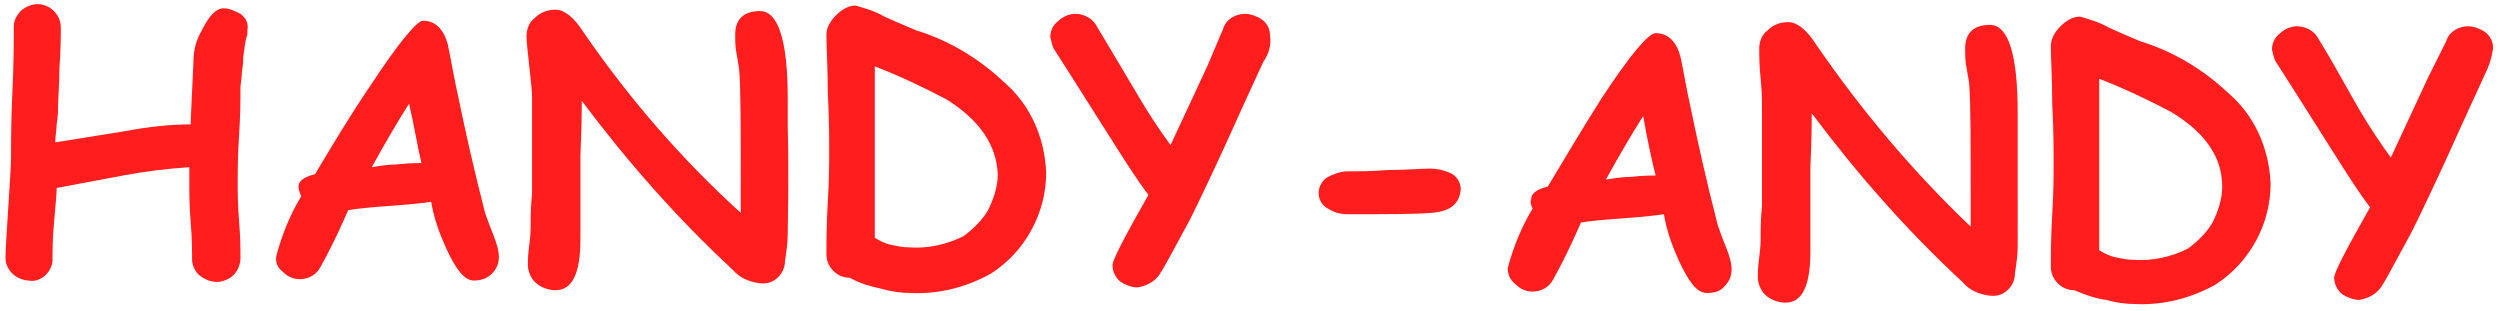 <?xml version="1.0" encoding="utf-8"?>
<!-- Generator: Adobe Illustrator 21.1.0, SVG Export Plug-In . SVG Version: 6.00 Build 0)  -->
<svg version="1.1" id="Layer_1" xmlns="http://www.w3.org/2000/svg" xmlns:xlink="http://www.w3.org/1999/xlink" x="0px" y="0px"
	 viewBox="0 0 180.9 22.5" style="enable-background:new 0 0 180.9 22.5;" xml:space="preserve">
<style type="text/css">
	.st0{fill:#FF1D1D;}
</style>
<title>Grocery</title>
<path class="st0" d="M17.9,2.5c-0.2,0.5-0.2,1.1-0.3,1.6c0,0.2,0,0.6-0.1,1.1c0,0.5-0.1,0.9-0.1,1.1c0,0.8,0,2-0.1,3.5
	s-0.1,2.7-0.1,3.5c0,0.6,0,1.5,0.1,2.7c0.1,1.2,0.1,2.1,0.1,2.7c0,0.4-0.2,0.9-0.5,1.2c-0.3,0.3-0.8,0.5-1.2,0.5
	c-0.5,0-0.9-0.2-1.3-0.5c-0.3-0.3-0.5-0.7-0.5-1.1c0-0.6,0-1.5-0.1-2.7c-0.1-1.2-0.1-2.1-0.1-2.7c0-0.5,0-0.9,0-1.3
	c-1.6,0.1-3.2,0.3-4.8,0.6l-4.8,0.9c0,0.5-0.1,1.4-0.2,2.6c-0.1,1.1-0.1,2-0.1,2.6c0,0.4-0.2,0.8-0.5,1.1c-0.3,0.3-0.8,0.5-1.2,0.4
	c-0.4,0-0.9-0.2-1.2-0.5c-0.3-0.3-0.5-0.7-0.5-1.1c0-0.8,0.1-2,0.2-3.7s0.2-2.9,0.2-3.7c0-1,0-2.6,0.1-4.7c0.1-2.1,0.1-3.7,0.1-4.7
	c0-0.4,0.2-0.8,0.5-1.1c0.3-0.3,0.8-0.5,1.2-0.5c0.5,0,0.9,0.2,1.2,0.5c0.3,0.3,0.5,0.7,0.5,1.2c0,0.6,0,1.6-0.1,2.9
	c0,1.3-0.1,2.2-0.1,2.9c0,0.2,0,0.6-0.1,1.2c0,0.4-0.1,0.8-0.1,1.3L9,9.5C10.6,9.2,12.2,9,13.8,9c0-0.6,0.1-2.1,0.2-4.6
	c0-0.8,0.2-1.5,0.6-2.2c0.5-1,1-1.6,1.6-1.6c0.4,0,0.8,0.2,1.2,0.4c0.4,0.3,0.6,0.7,0.5,1.2C17.9,2.3,17.9,2.4,17.9,2.5z"/>
<path class="st0" d="M34.3,20.3c-0.7,0-1.3-0.8-2-2.3c-0.5-1.1-0.9-2.2-1.1-3.4c-0.6,0.1-1.6,0.2-3,0.3s-2.4,0.2-3,0.3
	c-0.4,0.9-1,2.3-2,4.1c-0.3,0.6-0.9,0.9-1.5,0.9c-0.5,0-0.9-0.2-1.2-0.5c-0.4-0.3-0.6-0.7-0.5-1.2c0.4-1.5,1-3,1.8-4.3
	c-0.1-0.2-0.2-0.5-0.2-0.7c0-0.4,0.4-0.7,1.2-0.9c1.2-2,2.5-4.2,4-6.4c2.1-3.2,3.4-4.7,3.8-4.7c0.9,0,1.5,0.6,1.8,1.7
	c0.2,0.9,0.4,2.2,0.8,4c0.5,2.4,1.1,5.1,1.9,8.2c0.2,0.6,0.4,1.1,0.6,1.6c0.2,0.5,0.4,1.1,0.4,1.6c0,0.5-0.2,0.9-0.5,1.2
	C35.2,20.2,34.7,20.3,34.3,20.3z M29.6,7.5c-0.7,1.1-1.6,2.6-2.7,4.6c0.6-0.1,1.2-0.2,1.8-0.2c0.9-0.1,1.5-0.1,1.8-0.1
	C30.2,10.6,30,9.2,29.6,7.5L29.6,7.5z"/>
<path class="st0" d="M57,16.9c0,0.7-0.1,1.3-0.2,2c0,0.9-0.8,1.7-1.7,1.6c0,0-0.1,0-0.1,0c-0.8-0.1-1.5-0.4-2-1
	c-4-3.7-7.6-7.8-10.9-12.2c0,2.2-0.1,3.5-0.1,4c0,0.7,0,1.7,0,3c0,1.3,0,2.3,0,3c0,2.5-0.6,3.7-1.8,3.7c-0.5,0-1.1-0.2-1.5-0.6
	c-0.3-0.3-0.5-0.8-0.5-1.2c0-0.3,0-0.8,0.1-1.5c0.1-0.7,0.1-1.2,0.1-1.5c0-0.5,0-1.2,0.1-2.2c0-1,0-1.7,0-2.2c0-0.5,0-1.3,0-2.4
	c0-1.1,0-1.8,0-2.4c0-0.5-0.1-1.2-0.2-2.2s-0.2-1.7-0.2-2.2c0-0.5,0.2-1,0.6-1.3c0.4-0.4,0.9-0.6,1.5-0.6c0.6,0,1.3,0.5,2,1.6
	c3.3,4.8,7.1,9.2,11.4,13.1c0-0.3,0-0.9,0-1.9c0-4.1,0-6.9-0.1-8.3c0-0.2-0.1-0.7-0.2-1.3c-0.1-0.5-0.1-0.9-0.1-1.4
	c0-1.1,0.6-1.7,1.8-1.7c1.3,0,2,2.1,2,6.3c0,0.1,0,0.8,0,2C57.1,13.2,57,15.8,57,16.9z"/>
<path class="st0" d="M61.5,20.1c-0.5,0-0.9-0.2-1.2-0.5c-0.3-0.3-0.5-0.7-0.5-1.2c0-0.8,0-2.1,0.1-3.8C60,13,60,11.7,60,10.9
	c0-0.9,0-2.3-0.1-4.2c0-1.8-0.1-3.2-0.1-4.2c0-0.5,0.3-1,0.7-1.4c0.4-0.4,0.9-0.7,1.4-0.7c0.7,0.2,1.4,0.4,2.1,0.8
	c1.3,0.6,2.1,0.9,2.3,1c2.3,0.7,4.5,2,6.3,3.7c1.9,1.6,3,4,3.1,6.6c0,2.9-1.5,5.7-4,7.3c-1.8,1-3.8,1.5-5.8,1.4
	c-0.7,0-1.4-0.1-2.1-0.3C62.9,20.7,62.2,20.5,61.5,20.1z M68.5,7.2c-1.7-0.9-3.4-1.7-5.2-2.4v12.4c0.3,0.2,0.7,0.4,1.1,0.5
	c0.5,0.1,0.9,0.2,1.4,0.2c1.3,0.1,2.7-0.2,3.9-0.8c0.7-0.5,1.4-1.2,1.8-1.9c0.4-0.8,0.7-1.7,0.7-2.6C72.1,10.5,70.9,8.7,68.5,7.2
	L68.5,7.2z"/>
<path class="st0" d="M91.4,4.5c-0.4,0.9-1.3,2.8-2.6,5.7c-1.1,2.4-2,4.3-2.7,5.7c-1.3,2.4-2,3.7-2.1,3.8c-0.3,0.6-1,1-1.7,1.1
	c-0.4,0-0.9-0.2-1.2-0.4c-0.4-0.3-0.6-0.8-0.6-1.2c0-0.4,0.9-2.1,2.6-5.1c-0.7-0.9-1.6-2.3-2.8-4.2c-0.9-1.4-2.2-3.5-4-6.3
	c-0.2-0.3-0.2-0.6-0.3-0.9c0-0.5,0.2-0.9,0.6-1.2c0.3-0.3,0.8-0.5,1.2-0.5c0.6,0,1.2,0.3,1.5,0.8l0.9,1.5l2.2,3.7
	c0.7,1.2,1.5,2.4,2.3,3.5c0.6-1.3,1.5-3.2,2.7-5.8l1.1-2.6c0.2-0.7,0.9-1.1,1.6-1.1c0.4,0,0.9,0.2,1.2,0.4c0.4,0.3,0.6,0.7,0.6,1.2
	C92,3.3,91.8,3.9,91.4,4.5z"/>
<path class="st0" d="M103.6,15.4c-1.1,0.1-3.2,0.1-6.1,0.1c-0.5,0-0.9-0.1-1.4-0.4c-0.6-0.3-0.9-1.1-0.5-1.8
	c0.1-0.2,0.3-0.4,0.5-0.5c0.4-0.2,0.9-0.4,1.4-0.4c0.7,0,1.7,0,3-0.1c1.3,0,2.3-0.1,3-0.1c0.5,0,0.9,0.1,1.4,0.3
	c0.5,0.2,0.8,0.7,0.8,1.2C105.6,14.8,104.9,15.3,103.6,15.4z"/>
<path class="st0" d="M123.5,21.2c-0.7,0-1.3-0.8-2-2.3c-0.5-1.1-0.9-2.2-1.1-3.4c-0.6,0.1-1.6,0.2-3,0.3c-1.4,0.1-2.4,0.2-3,0.3
	c-0.4,0.9-1,2.3-2,4.1c-0.3,0.6-0.9,0.9-1.5,0.9c-0.5,0-0.9-0.2-1.2-0.5c-0.4-0.3-0.6-0.7-0.6-1.2c0.4-1.5,1-3,1.8-4.3
	c-0.1-0.2-0.2-0.5-0.1-0.7c0-0.4,0.4-0.7,1.2-0.9c1.2-2,2.5-4.2,3.9-6.4c2.1-3.2,3.4-4.7,3.9-4.7c0.9,0,1.5,0.6,1.8,1.7
	c0.2,0.9,0.4,2.2,0.8,4c0.5,2.4,1.1,5.1,1.9,8.2c0.2,0.6,0.4,1.1,0.6,1.6c0.2,0.5,0.4,1.1,0.4,1.6c0,0.5-0.2,0.9-0.5,1.2
	C124.5,21.1,124,21.2,123.5,21.2z M118.9,8.4c-0.7,1.1-1.6,2.6-2.7,4.6c0.6-0.1,1.2-0.2,1.8-0.2c0.9-0.1,1.5-0.1,1.8-0.1
	C119.5,11.5,119.2,10.1,118.9,8.4z"/>
<path class="st0" d="M146,17.8c0,0.7-0.1,1.3-0.2,2c0,0.9-0.8,1.7-1.7,1.6c0,0-0.1,0-0.1,0c-0.8-0.1-1.5-0.4-2-1
	c-4-3.7-7.6-7.8-10.9-12.2c0,2.2-0.1,3.5-0.1,4c0,0.7,0,1.7,0,3c0,1.3,0,2.3,0,3c0,2.5-0.6,3.7-1.8,3.7c-0.5,0-1.1-0.2-1.5-0.6
	c-0.3-0.3-0.5-0.8-0.5-1.2c0-0.3,0-0.8,0.1-1.5c0.1-0.7,0.1-1.2,0.1-1.5c0-0.5,0-1.2,0.1-2.2c0-1,0-1.7,0-2.2c0-0.5,0-1.3,0-2.4
	c0-1.1,0-1.8,0-2.4c0-0.5,0-1.2-0.1-2.2c-0.1-1-0.1-1.7-0.1-2.2c0-0.5,0.2-1,0.6-1.3c0.4-0.4,0.9-0.6,1.5-0.6c0.6,0,1.3,0.5,2,1.6
	c3.3,4.8,7,9.2,11.2,13.2c0-0.3,0-0.9,0-1.9c0-4.1,0-6.9-0.1-8.3c0-0.2-0.1-0.7-0.2-1.3c-0.1-0.5-0.1-0.9-0.1-1.4
	c0-1.1,0.6-1.7,1.8-1.7c1.3,0,2,2.1,2,6.3c0,0.1,0,0.8,0,2C146,14.1,146,16.7,146,17.8z"/>
<path class="st0" d="M150.1,21c-0.5,0-0.9-0.2-1.2-0.5c-0.3-0.3-0.5-0.7-0.5-1.2c0-0.8,0-2.1,0.1-3.8c0.1-1.7,0.1-2.9,0.1-3.8
	c0-0.9,0-2.3-0.1-4.2c0-1.8-0.1-3.2-0.1-4.2c0-0.5,0.3-1,0.7-1.4c0.4-0.4,0.9-0.7,1.4-0.7c0.7,0.2,1.4,0.4,2.1,0.8
	c1.3,0.6,2.1,0.9,2.3,1c2.3,0.7,4.5,2,6.3,3.7c1.9,1.6,3,4,3.1,6.6c0,2.9-1.5,5.7-4,7.3c-1.8,1-3.8,1.5-5.8,1.4
	c-0.7,0-1.4-0.1-2.1-0.3C151.6,21.6,150.8,21.3,150.1,21z M157.1,8.1c-1.7-0.9-3.4-1.7-5.2-2.4v12.4c0.3,0.2,0.7,0.4,1.1,0.5
	c0.5,0.1,0.9,0.2,1.4,0.2c1.3,0.1,2.7-0.2,3.9-0.8c0.7-0.5,1.4-1.2,1.8-1.9c0.4-0.8,0.7-1.7,0.7-2.6C160.8,11.4,159.6,9.6,157.1,8.1
	L157.1,8.1z"/>
<path class="st0" d="M179.8,5.4c-0.4,0.9-1.3,2.8-2.6,5.7c-1.1,2.4-2,4.3-2.7,5.7c-1.3,2.4-2,3.7-2.1,3.8c-0.3,0.6-1,1-1.7,1.1
	c-0.4,0-0.9-0.2-1.2-0.4c-0.4-0.3-0.6-0.8-0.6-1.2c0-0.4,0.9-2.1,2.6-5.1c-0.7-0.9-1.6-2.3-2.8-4.2c-0.9-1.4-2.2-3.5-4-6.3
	c-0.2-0.3-0.2-0.6-0.3-0.9c0-0.5,0.2-0.9,0.6-1.2c0.3-0.3,0.8-0.5,1.2-0.5c0.6,0,1.2,0.3,1.5,0.8l0.9,1.5l2.1,3.7
	c0.7,1.2,1.5,2.4,2.3,3.5c0.6-1.3,1.5-3.2,2.7-5.8L177,3c0.2-0.7,0.9-1.1,1.6-1.1c0.4,0,0.9,0.2,1.2,0.4c0.4,0.3,0.6,0.7,0.6,1.2
	C180.3,4.2,180.1,4.8,179.8,5.4z"/>
</svg>
